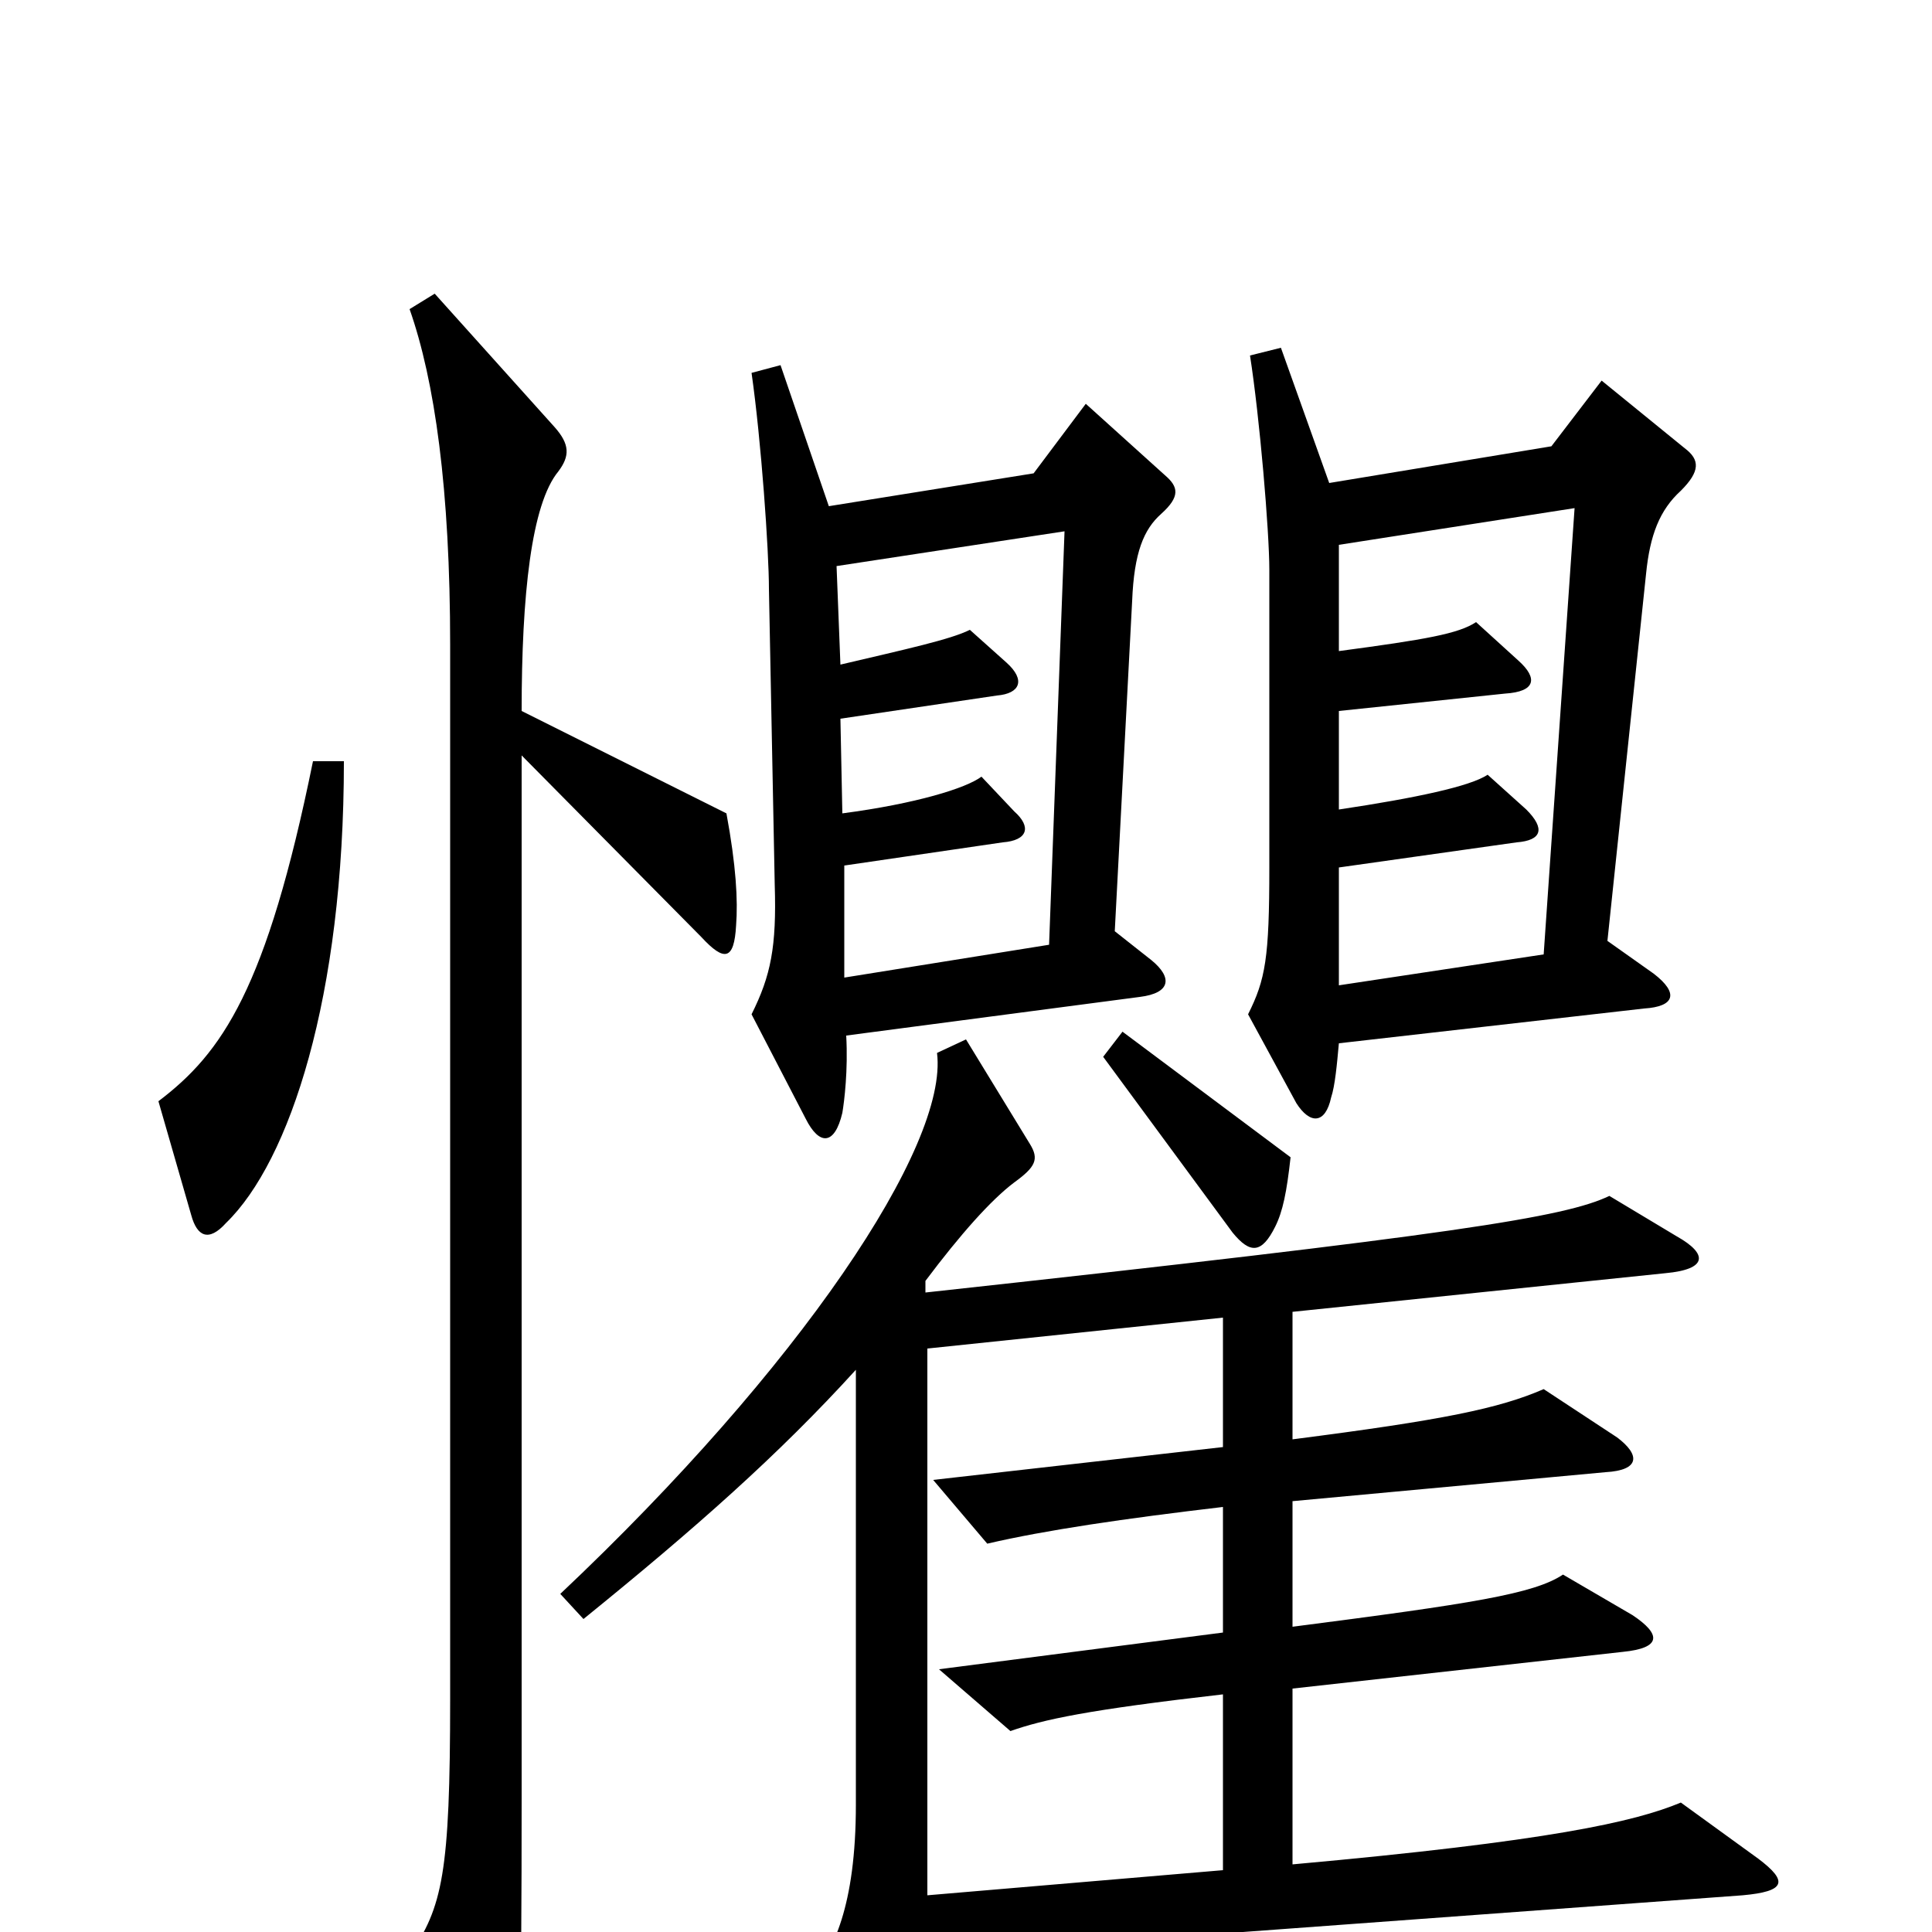 <svg xmlns="http://www.w3.org/2000/svg" viewBox="0 -1000 1000 1000">
	<path fill="#000000" d="M872 -768L829 -803L803 -769L688 -750L663 -820L647 -816C652 -784 657 -725 657 -705V-551C657 -504 655 -493 646 -475L671 -429C678 -418 686 -418 689 -432C691 -438 692 -449 693 -460L851 -478C867 -479 869 -486 856 -496L832 -513L852 -703C854 -723 859 -736 870 -746C880 -756 880 -762 872 -768ZM603 -754L562 -791L535 -755L429 -738L404 -811L389 -807C394 -772 398 -715 398 -695L401 -542C402 -510 399 -495 389 -475L417 -421C424 -407 432 -407 436 -424C437 -430 439 -446 438 -464L590 -484C606 -486 607 -494 596 -503L577 -518L586 -689C587 -714 592 -726 601 -734C611 -743 610 -748 603 -754ZM178 -606H162C138 -488 115 -455 82 -430L99 -371C102 -360 108 -357 117 -367C150 -399 178 -484 178 -606ZM668 -401L581 -466L571 -453L638 -362C647 -351 653 -351 660 -365C664 -373 666 -383 668 -401ZM381 -521C382 -534 381 -552 376 -579L270 -632C270 -692 275 -739 289 -756C295 -764 295 -770 287 -779L225 -848L212 -840C225 -803 233 -747 233 -666V-121C233 -30 229 -13 212 12L249 91C256 105 263 105 266 89C269 69 270 42 270 -69V-609L363 -515C375 -502 380 -503 381 -521ZM910 -38L870 -67C846 -57 802 -47 669 -35V-126L840 -145C860 -147 860 -154 845 -164L809 -185C794 -175 762 -170 669 -158V-223L831 -238C849 -239 849 -247 837 -256L799 -281C776 -271 747 -265 669 -255V-321L862 -341C884 -343 884 -351 868 -360L833 -381C810 -370 754 -361 479 -331V-337C497 -361 513 -379 525 -388C536 -396 538 -400 533 -408L500 -462L485 -455C491 -407 414 -292 290 -175L302 -162C360 -209 403 -247 443 -291V-66C443 -13 431 10 420 23L454 98C461 111 467 111 471 94C477 71 480 49 480 12L902 -19C924 -21 926 -26 910 -38ZM815 -737L799 -506L693 -490V-551L785 -564C798 -565 800 -571 790 -581L770 -599C761 -593 733 -587 693 -581V-632L779 -641C795 -642 796 -649 786 -658L764 -678C755 -672 738 -669 693 -663V-718ZM551 -725L543 -511L437 -494V-552L519 -564C532 -565 534 -572 525 -580L508 -598C500 -592 474 -584 436 -579L435 -628L516 -640C528 -641 531 -648 521 -657L502 -674C492 -669 469 -664 435 -656L433 -707ZM633 -32L480 -19V-302L633 -318V-251L483 -234L511 -201C541 -208 582 -214 633 -220V-155L486 -136L523 -104C540 -110 563 -115 633 -123Z"/>
</svg>